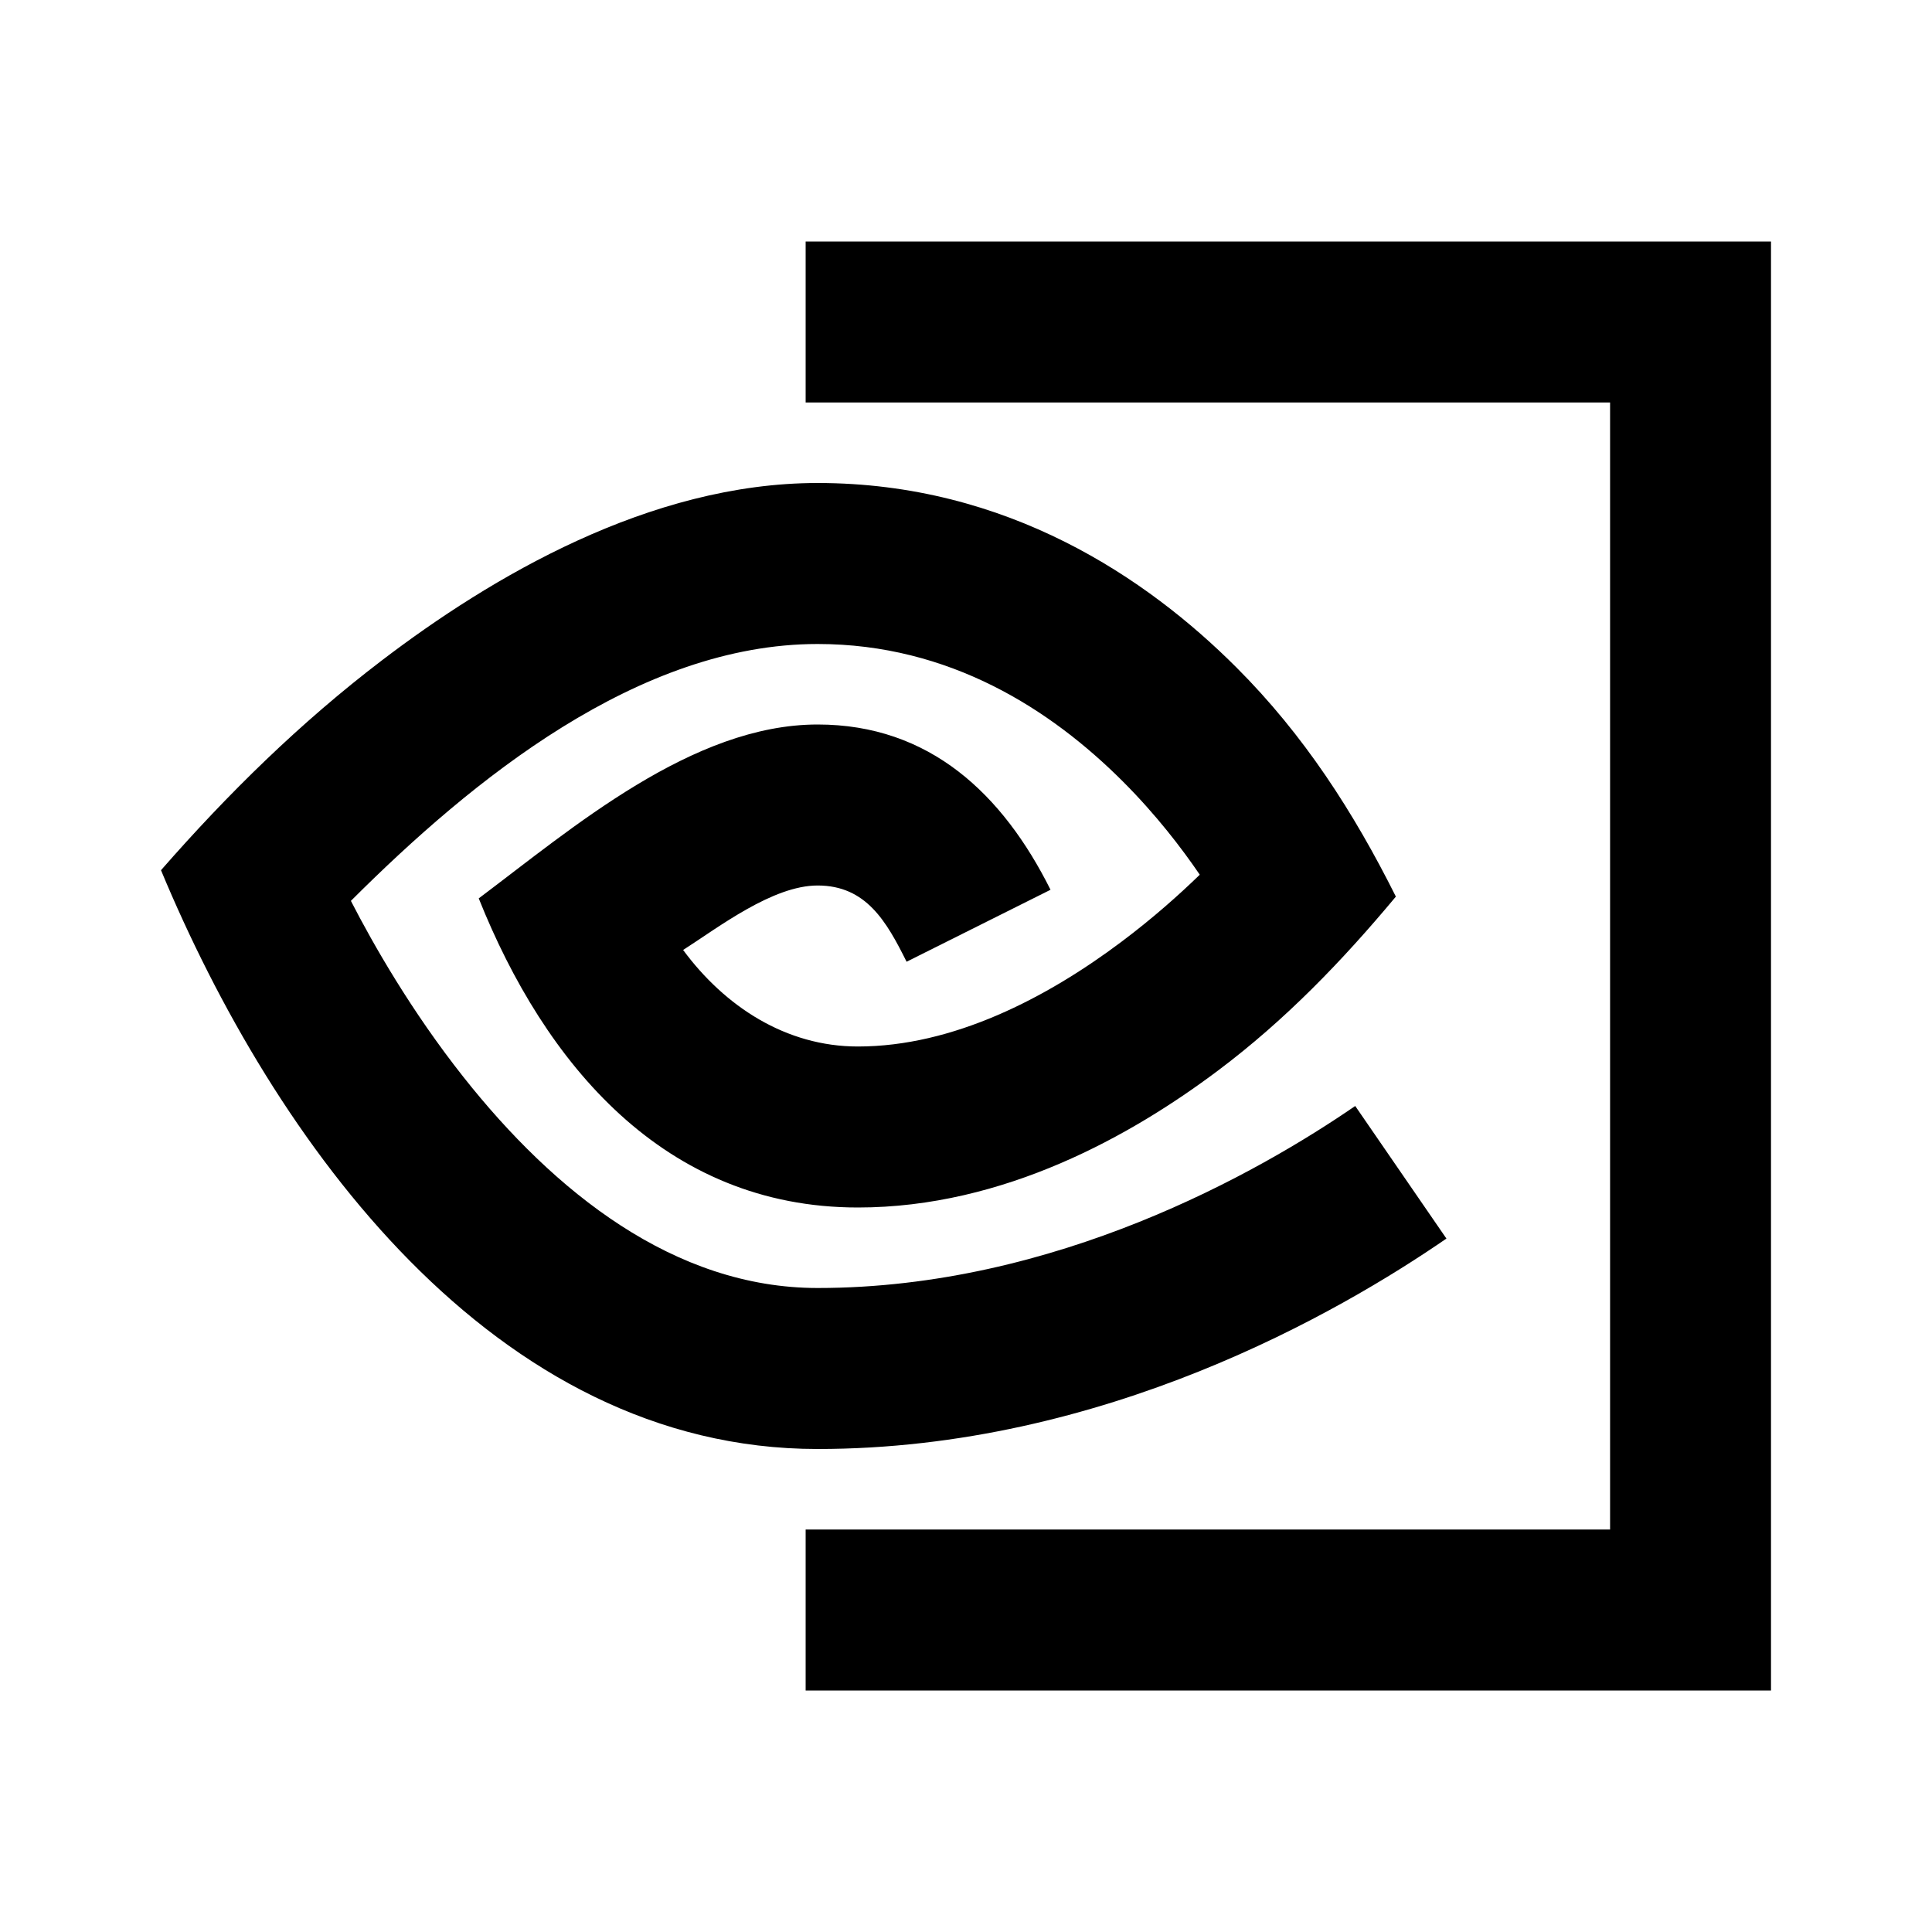 <svg width="24" height="24" viewBox="0 0 24 24" fill="none" xmlns="http://www.w3.org/2000/svg">
<path fill-rule="evenodd" clip-rule="evenodd" d="M20.001 5H10.008V3H22V21H10.008V19H20.001V5ZM4.742 8.205C6.095 7.173 8.067 6 10.157 6C12.515 6 14.253 7.184 15.361 8.293C16.197 9.129 16.814 10.086 17.34 11.138C16.673 11.938 15.966 12.672 15.129 13.3C14.062 14.101 12.475 15 10.657 15C8.25 15 6.766 13.21 5.947 11.16C7.11 10.287 8.601 9 10.157 9C11.55 9 12.458 9.868 13.05 11.053L11.262 11.947C11.014 11.45 10.761 11 10.157 11C9.599 11 8.929 11.517 8.486 11.801C9.004 12.502 9.762 13 10.657 13C11.838 13 12.999 12.399 13.93 11.7C14.325 11.404 14.656 11.107 14.904 10.866C14.682 10.54 14.363 10.122 13.948 9.707C13.057 8.816 11.798 8 10.157 8C7.931 8 5.866 9.686 4.359 11.191C4.635 11.729 5.109 12.56 5.757 13.379C6.883 14.803 8.375 16 10.157 16C13.11 16 15.635 14.564 16.835 13.739L17.968 15.386C16.643 16.298 13.71 18 10.157 18C6.129 18 3.399 14.17 2 10.81C2.835 9.855 3.732 8.975 4.742 8.205Z" fill="black"/>
</svg>
